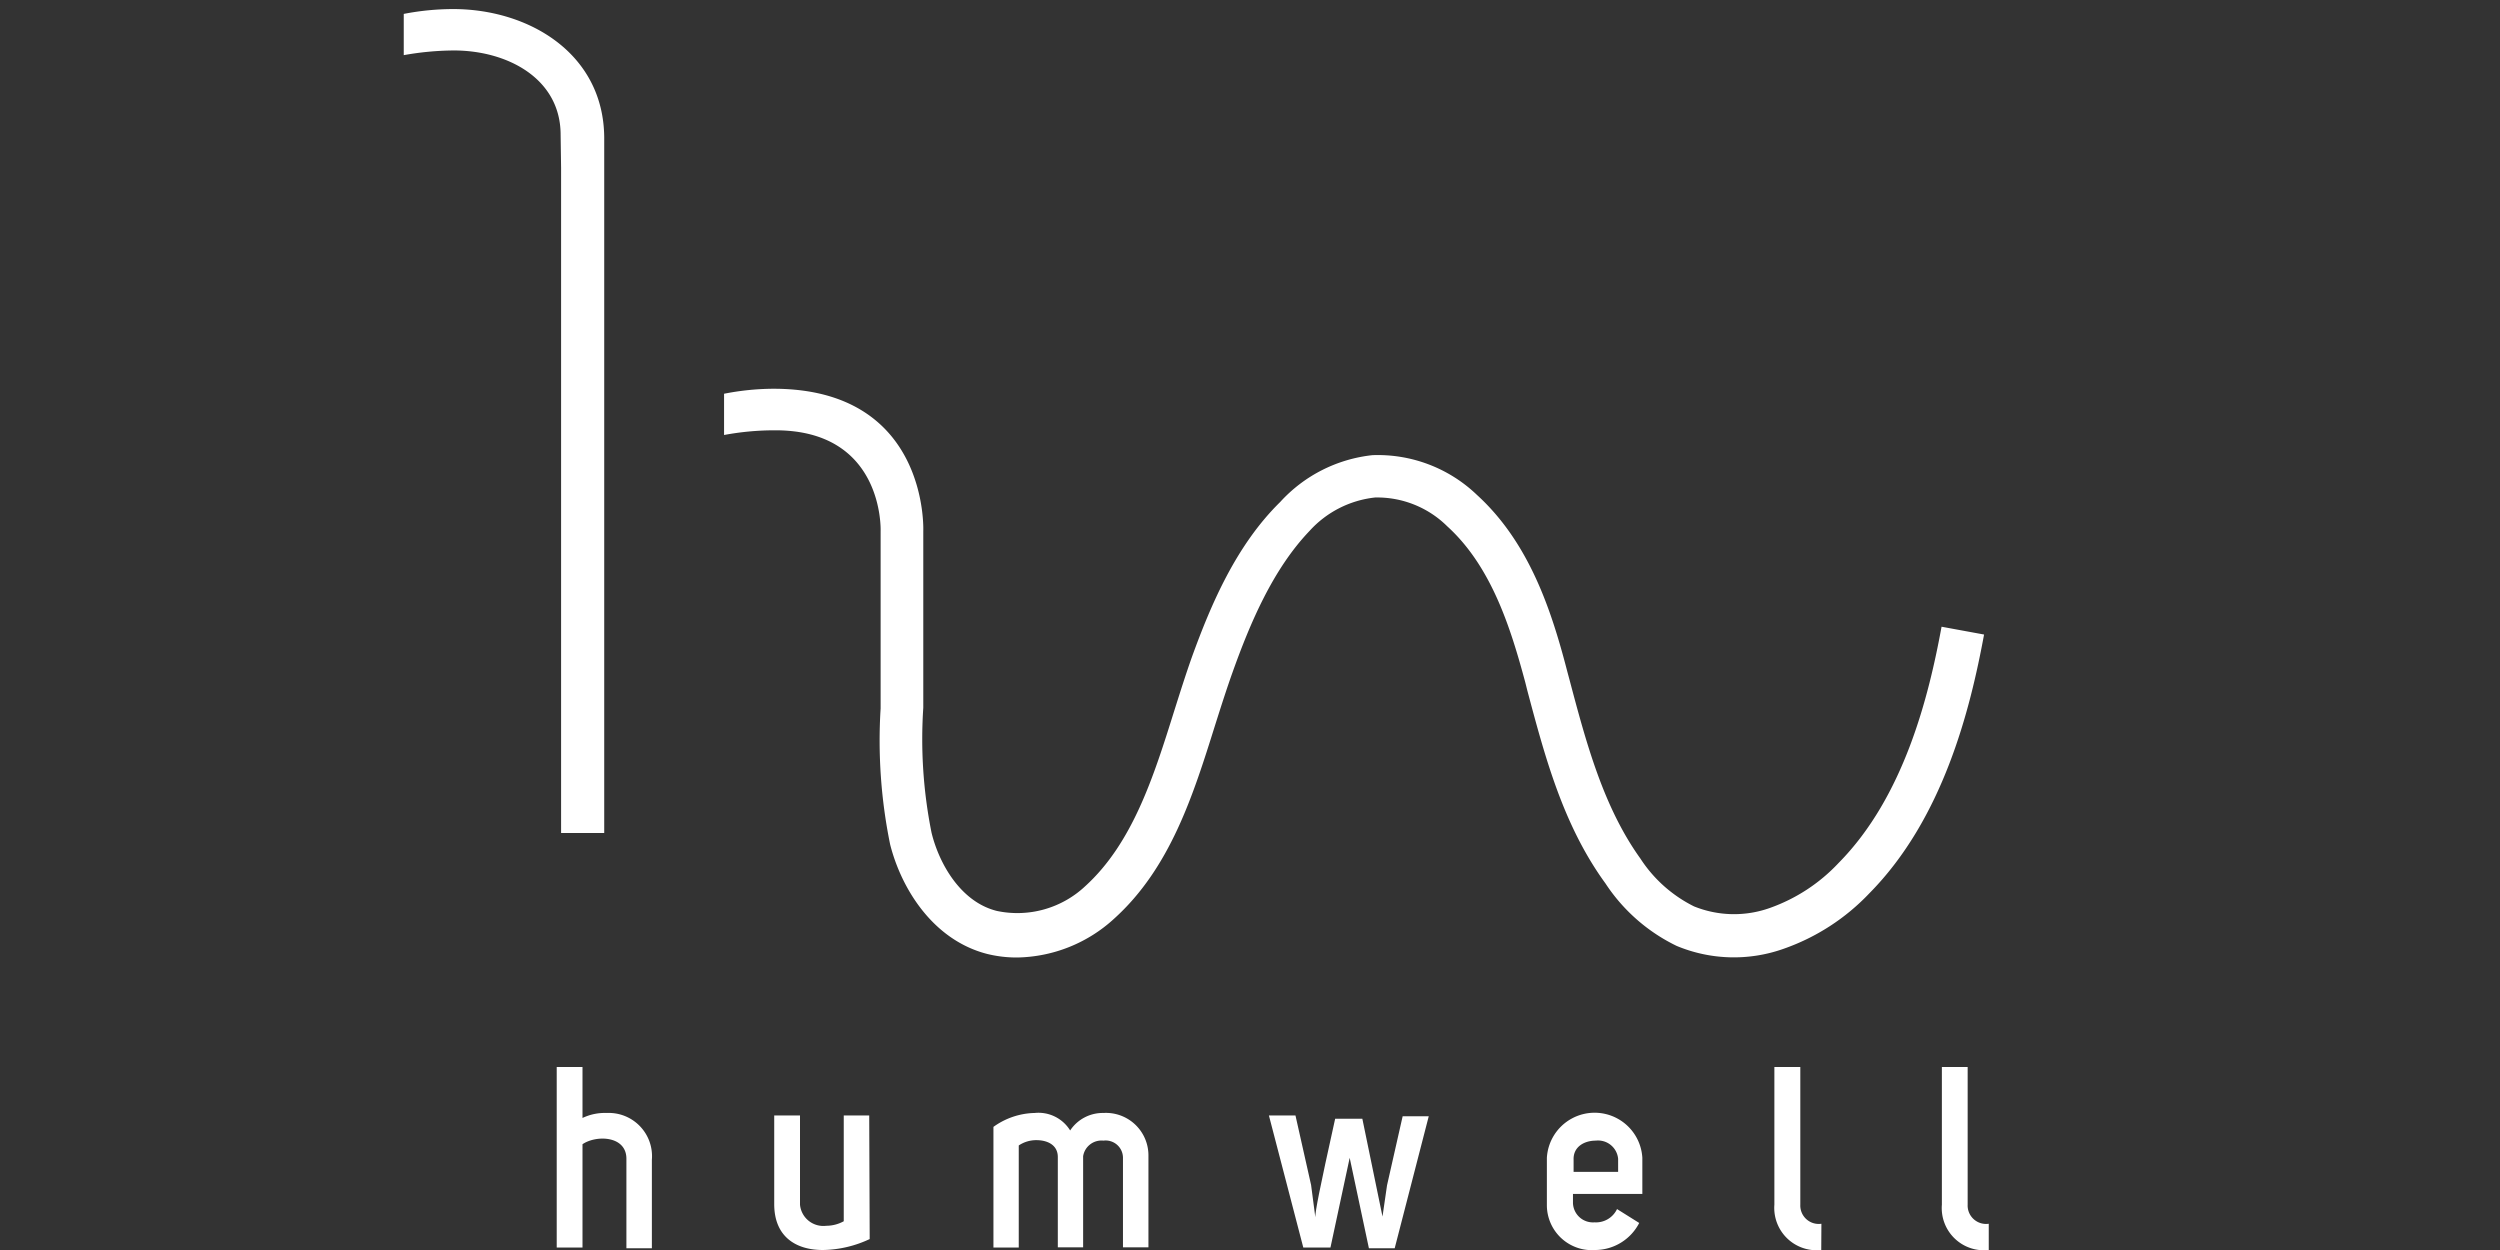 <svg id="Layer_1" data-name="Layer 1" xmlns="http://www.w3.org/2000/svg" viewBox="0 0 160 80"><rect x="0" y="0" width="160" height="80" fill="#333333" stroke="none"/><defs><style>.cls-1{fill:#fff;}</style></defs><title>White logo</title><path class="cls-1" d="M49.5,24.88a16.6,16.6,0,0,0-3.16.32v2.64a17.52,17.52,0,0,1,3.21-.3c7.06-.05,6.81,6.45,6.81,6.45v9.12c0,.74,0,1.48,0,2.23a33.17,33.17,0,0,0,.61,8.71c.71,2.8,2.72,6.1,6.2,7a7.86,7.86,0,0,0,1.94.23A9.4,9.4,0,0,0,71.3,58.8c3.6-3.25,5.06-7.9,6.47-12.4.38-1.2.74-2.33,1.13-3.42,1.1-3.07,2.55-6.53,4.91-9A6.62,6.62,0,0,1,88,31.84a6.37,6.37,0,0,1,4.62,1.84c2.83,2.57,4.06,6.5,5,10l.13.52c1.13,4.24,2.29,8.62,5,12.34a11.37,11.37,0,0,0,4.56,4,9.51,9.51,0,0,0,6.82.19,13.86,13.86,0,0,0,5.51-3.56c4.72-4.78,6.45-11.74,7.34-16.56l-2.72-.5c-.82,4.46-2.4,10.88-6.59,15.12a11.12,11.12,0,0,1-4.4,2.88,6.83,6.83,0,0,1-4.85-.1,8.72,8.72,0,0,1-3.44-3.07c-2.37-3.3-3.47-7.43-4.53-11.43l-.14-.52c-1-3.86-2.41-8.24-5.79-11.32a9.17,9.17,0,0,0-6.68-2.54,9.34,9.34,0,0,0-5.91,3C79.1,34.91,77.5,38.7,76.3,42c-.41,1.15-.79,2.36-1.16,3.53-1.3,4.15-2.65,8.43-5.69,11.19a6.34,6.34,0,0,1-5.65,1.58c-2.3-.57-3.69-3-4.18-5a30.43,30.43,0,0,1-.53-8c0-.77,0-1.54,0-2.29V34S59.49,24.88,49.5,24.88Z"/><path class="cls-1" d="M35.91,10.75V53.31h2.76V8.78C38.62,3.42,33.85.58,29,.58a16.68,16.68,0,0,0-3.16.31V3.53a18.62,18.62,0,0,1,3.21-.3c3.39,0,6.83,1.77,6.83,5.4Z"/><path class="cls-1" d="M37.28,71.55a3.32,3.32,0,0,1,1.55-.32,2.77,2.77,0,0,1,2.89,3v5.66H40.09V74.16c0-1.48-1.93-1.53-2.81-.93v6.61H35.63V68.29h1.65Z"/><path class="cls-1" d="M55.66,79.3a7.26,7.26,0,0,1-3,.7c-1.7,0-3.11-.83-3.11-2.94V71.39h1.65V77.1a1.5,1.5,0,0,0,1.68,1.35A2.34,2.34,0,0,0,54,78.16V71.39h1.63Z"/><path class="cls-1" d="M63.58,72.12a4.67,4.67,0,0,1,2.64-.89,2.38,2.38,0,0,1,2.27,1.12,2.5,2.5,0,0,1,2.13-1.12A2.72,2.72,0,0,1,73.5,74v5.83H71.87V74.08A1.11,1.11,0,0,0,70.62,73a1.19,1.19,0,0,0-1.3,1v5.83H67.7V74.05c0-.77-.66-1.08-1.37-1.08a2,2,0,0,0-1.13.34v6.53H63.58Z"/><path class="cls-1" d="M87.19,71.6l1.29,6.26h0l.29-2,1-4.42h1.67l-2.18,8.45H87.61L86.38,74.1h0l-1.23,5.74H83.41l-2.2-8.45h1.7l1,4.45.27,2.06h0c0-.4.24-1.65,1.27-6.3Z"/><path class="cls-1" d="M104.91,78.27A3.19,3.19,0,0,1,102.12,80,2.88,2.88,0,0,1,99,77.1v-3a3.06,3.06,0,0,1,6.11,0v2.31h-4.44V77a1.28,1.28,0,0,0,1.38,1.23,1.49,1.49,0,0,0,1.44-.85Zm-1.35-4.11A1.29,1.29,0,0,0,102.13,73c-.73,0-1.45.39-1.42,1.22V75h2.85Z"/><path class="cls-1" d="M116.56,80a2.71,2.71,0,0,1-3-2.9V68.29h1.66V77.1a1.18,1.18,0,0,0,1.35,1.22Z"/><path class="cls-1" d="M127.28,80a2.7,2.7,0,0,1-3-2.9V68.29h1.65V77.1a1.18,1.18,0,0,0,1.35,1.22Z"/></svg>